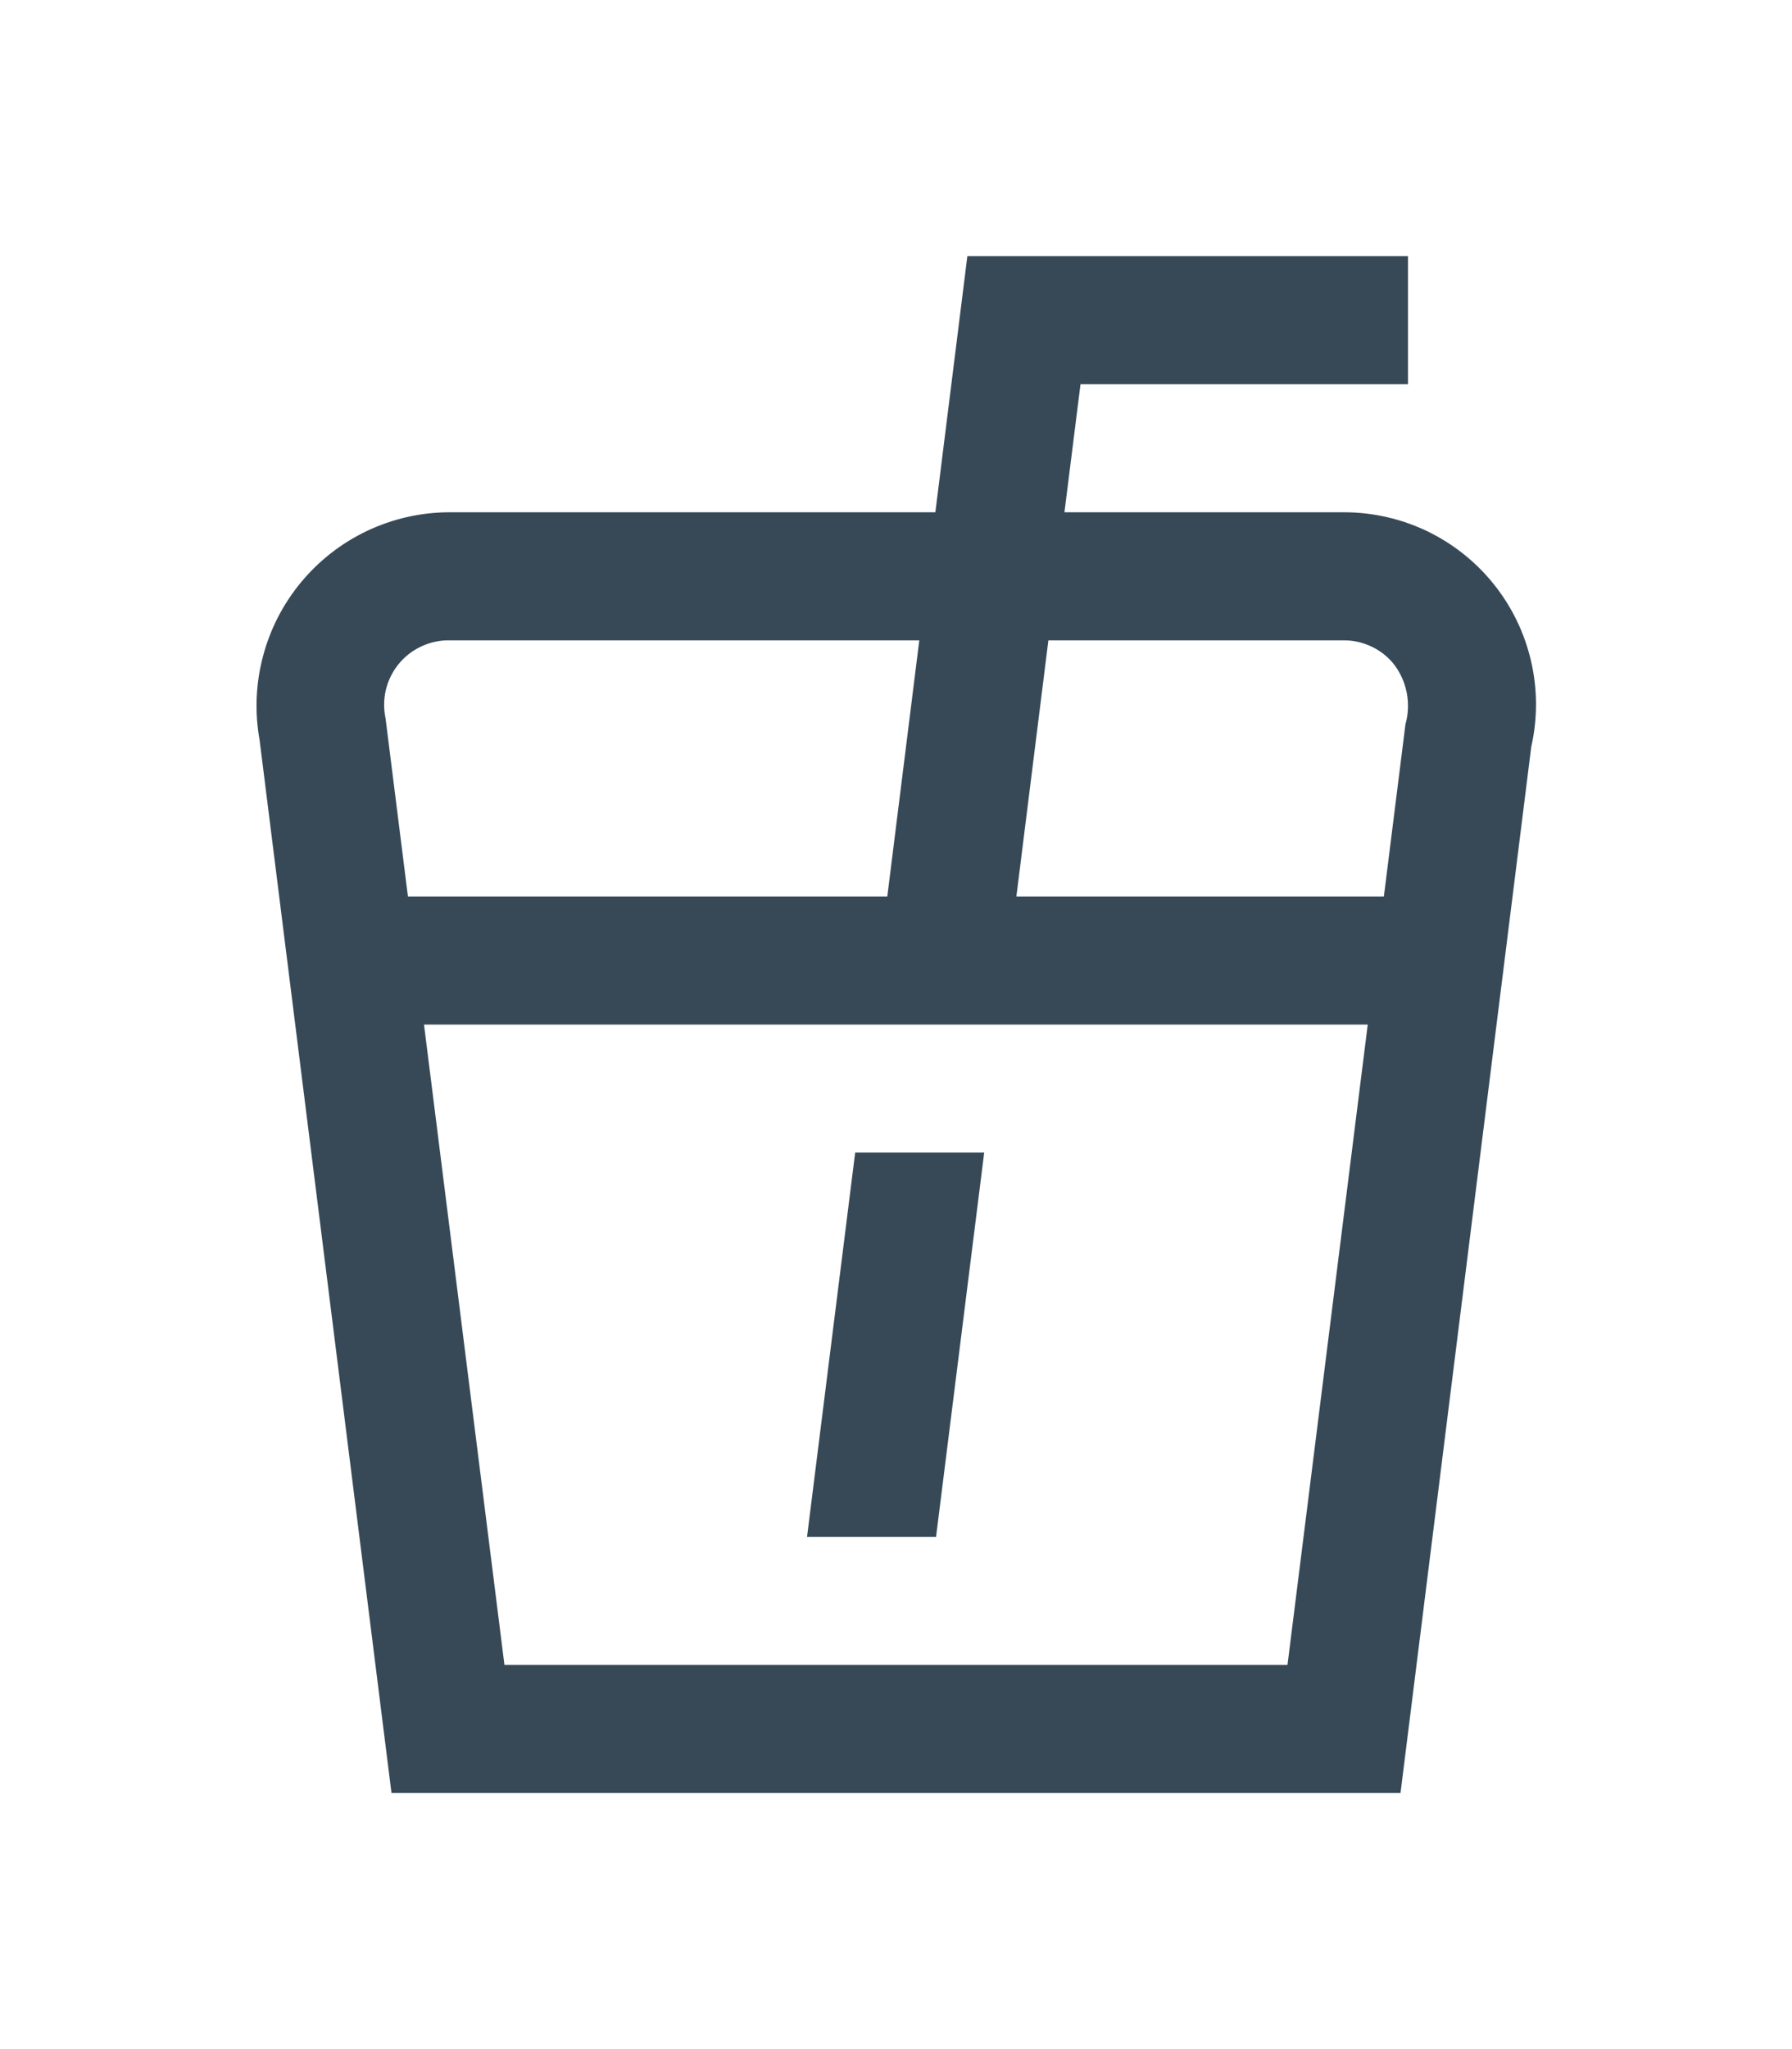 <svg width="28" height="32" viewBox="0 0 28 32" fill="none" xmlns="http://www.w3.org/2000/svg">
<g clip-path="url(#clip0_403_3582)" filter="url(#filter0_d_403_3582)">
<path d="M13.362 14H15.378L14.626 20H12.61L13.362 14ZM23.927 7.653L21.883 24H6.117L4.056 7.556C3.978 7.123 3.996 6.679 4.108 6.254C4.219 5.829 4.422 5.433 4.703 5.094C4.983 4.756 5.334 4.482 5.731 4.293C6.127 4.104 6.561 4.004 7 4H14.615L15.115 0H22V2H16.883L16.632 4H21C21.45 4 21.893 4.101 22.299 4.295C22.704 4.49 23.06 4.773 23.341 5.124C23.622 5.474 23.821 5.884 23.922 6.322C24.024 6.759 24.026 7.214 23.928 7.653H23.927ZM16.381 6L15.881 10H21.623L21.96 7.312C22.005 7.153 22.012 6.985 21.981 6.822C21.95 6.66 21.882 6.507 21.781 6.375C21.688 6.258 21.569 6.163 21.433 6.099C21.298 6.034 21.15 6 21 6H16.381ZM6.024 7.216L6.374 10H13.864L14.364 6H7C6.851 6.001 6.704 6.036 6.57 6.101C6.435 6.166 6.317 6.26 6.224 6.376C6.13 6.493 6.064 6.628 6.029 6.774C5.995 6.919 5.993 7.07 6.024 7.216ZM20.117 22L21.371 12H6.625L7.882 22H20.117Z" fill="#374957"/>
</g>
<defs>
<filter id="filter0_d_403_3582" x="-2" y="0" width="32" height="32" filterUnits="userSpaceOnUse" color-interpolation-filters="sRGB">
<feFlood flood-opacity="0" result="BackgroundImageFix"/>
<feColorMatrix in="SourceAlpha" type="matrix" values="0 0 0 0 0 0 0 0 0 0 0 0 0 0 0 0 0 0 127 0" result="hardAlpha"/>
<feOffset dy="4"/>
<feGaussianBlur stdDeviation="2"/>
<feComposite in2="hardAlpha" operator="out"/>
<feColorMatrix type="matrix" values="0 0 0 0 0 0 0 0 0 0 0 0 0 0 0 0 0 0 0.25 0"/>
<feBlend mode="normal" in2="BackgroundImageFix" result="effect1_dropShadow_403_3582"/>
<feBlend mode="normal" in="SourceGraphic" in2="effect1_dropShadow_403_3582" result="shape"/>
</filter>
<clipPath id="clip0_403_3582">
<rect width="24" height="24" fill="white" transform="translate(2)"/>
</clipPath>
</defs>
</svg>
